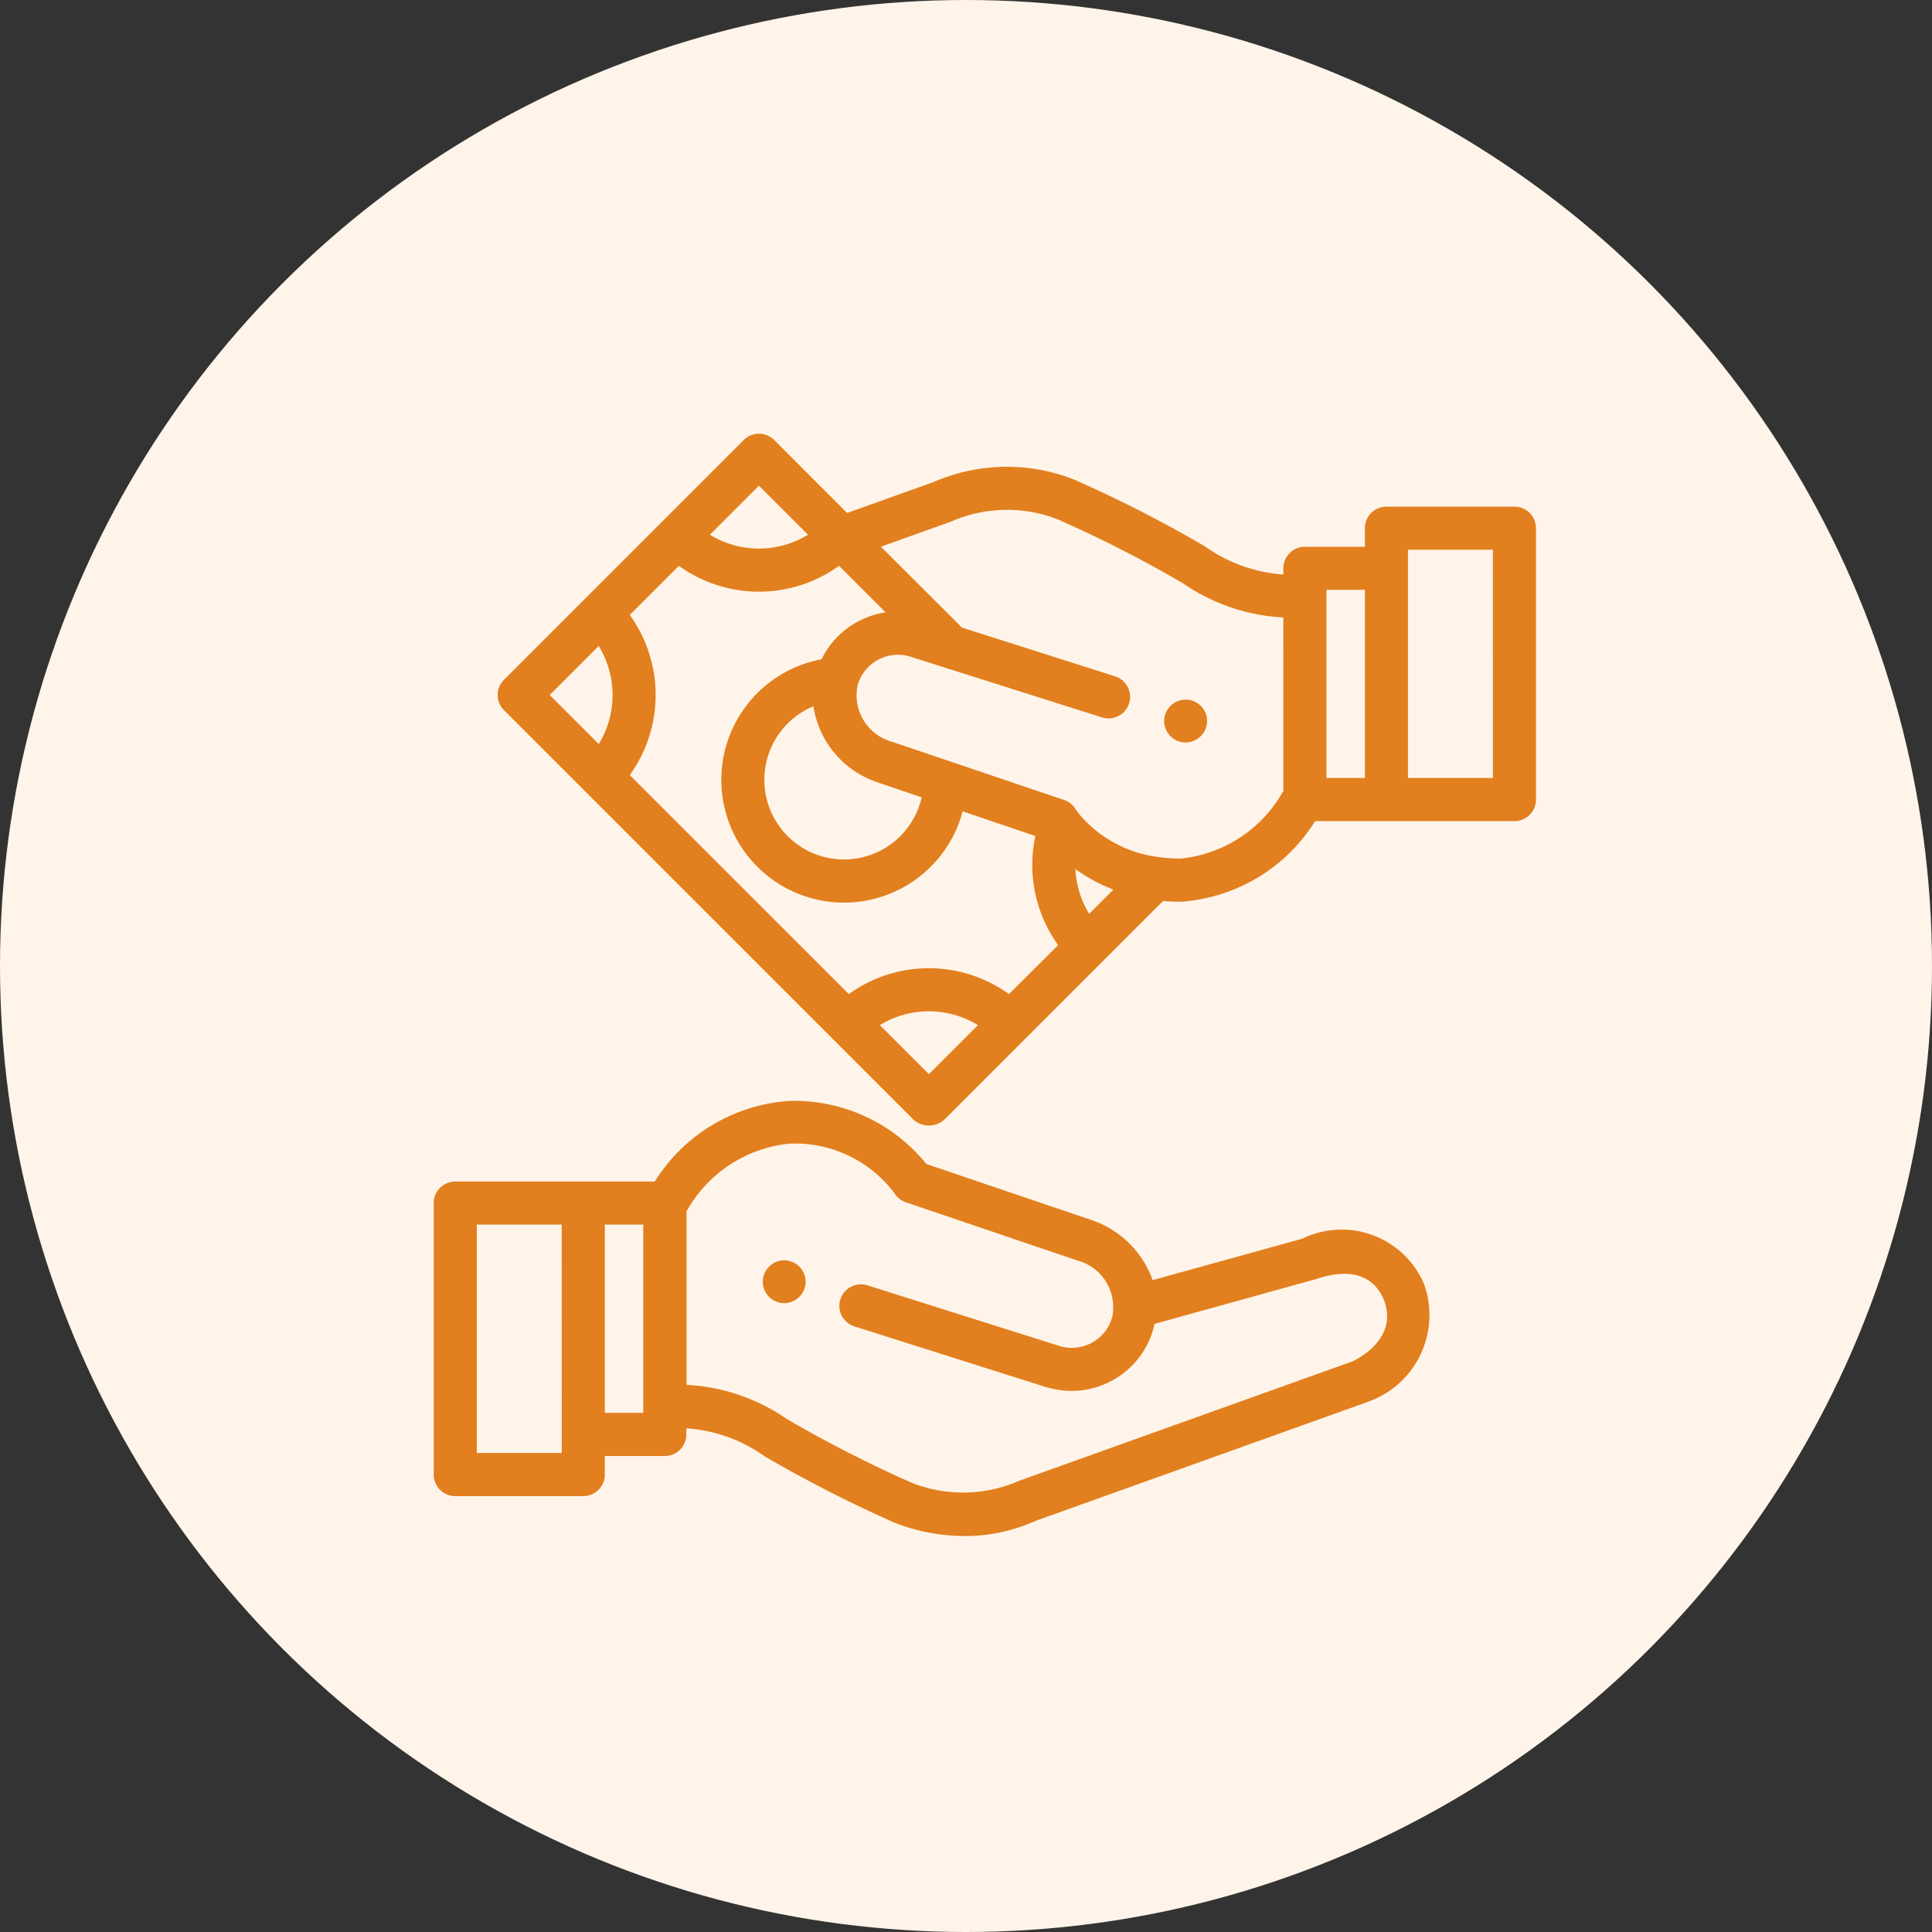 <svg xmlns="http://www.w3.org/2000/svg" width="49" height="49" viewBox="0 0 49 49">
  <rect x="0" y="0" width="49" height="49" fill="#333333" stroke="none"/>
  <g id="Group_224" data-name="Group 224" transform="translate(-425 -354)">
    <circle id="Ellipse_11" data-name="Ellipse 11" cx="24.5" cy="24.5" r="24.5" transform="translate(425 354)" fill="#fff4e9"/>
    <g id="pay" transform="translate(436 364.977)">
      <g id="Group_212" data-name="Group 212" transform="translate(8.34 20.981)">
        <g id="Group_211" data-name="Group 211">
          <path id="Path_2" data-name="Path 2" d="M153.831,384.3a.57.57,0,0,0-.031-.1.554.554,0,0,0-.05-.094.53.53,0,0,0-.151-.151.539.539,0,0,0-.094-.05.512.512,0,0,0-.1-.031.538.538,0,0,0-.213,0,.528.528,0,0,0-.1.031.554.554,0,0,0-.094.05.546.546,0,0,0-.2.245.529.529,0,0,0-.031.1.524.524,0,0,0,0,.213.512.512,0,0,0,.031.1.5.5,0,0,0,.05.094.53.53,0,0,0,.151.151.55.55,0,0,0,.094.05.53.53,0,0,0,.1.031.524.524,0,0,0,.213,0,.514.514,0,0,0,.1-.031.537.537,0,0,0,.094-.05.53.53,0,0,0,.151-.151.539.539,0,0,0,.05-.094.551.551,0,0,0,.031-.1.524.524,0,0,0,0-.213Z" transform="translate(-152.75 -383.857)" fill="#e27f1e"/>
        </g>
      </g>
      <g id="Group_214" data-name="Group 214" transform="translate(0 16.944)">
        <g id="Group_213" data-name="Group 213">
          <path id="Path_3" data-name="Path 3" d="M25.117,314.566l-.007-.016a2.271,2.271,0,0,0-3.076-1.134l-3.8,1.052a2.494,2.494,0,0,0-1.544-1.521l-.014-.005-4.181-1.419a4.313,4.313,0,0,0-3.479-1.6,4.366,4.366,0,0,0-3.41,2.045H.546a.546.546,0,0,0-.546.546V319.4a.546.546,0,0,0,.546.546H3.793a.546.546,0,0,0,.546-.546v-.471H5.861a.546.546,0,0,0,.546-.546v-.157a3.872,3.872,0,0,1,1.995.716,33.037,33.037,0,0,0,3.28,1.675l.024.01a4.9,4.9,0,0,0,1.757.331,4.352,4.352,0,0,0,1.809-.387l8.408-3.011.044-.018A2.331,2.331,0,0,0,25.117,314.566Zm-21.87,4.285H1.092v-5.792H3.246Zm2.068-1.017H4.339v-4.775h.976Zm17.973-1.3-8.4,3.009-.025.009-.022.009a3.539,3.539,0,0,1-2.719.046,31.632,31.632,0,0,1-3.17-1.619,4.915,4.915,0,0,0-2.54-.864v-4.4a3.372,3.372,0,0,1,2.6-1.717,3.151,3.151,0,0,1,2.673,1.256.546.546,0,0,0,.29.231l4.34,1.473a1.225,1.225,0,0,1,.891,1.446,1.064,1.064,0,0,1-1.307.734L11,314.6a.546.546,0,1,0-.33,1.041l4.9,1.553.016,0a2.144,2.144,0,0,0,1.639-.19,2.142,2.142,0,0,0,1.024-1.294q.019-.066.033-.133l4.1-1.136c.592-.2,1.369-.275,1.715.522C24.461,315.907,23.53,316.422,23.288,316.537Z" transform="translate(0 -309.922)" fill="#e27f1e"/>
        </g>
      </g>
      <g id="Group_216" data-name="Group 216" transform="translate(18.524 6.765)">
        <g id="Group_215" data-name="Group 215">
          <path id="Path_4" data-name="Path 4" d="M340.332,123.937a.528.528,0,0,0-.032-.1.517.517,0,0,0-.05-.094.53.53,0,0,0-.151-.151.554.554,0,0,0-.094-.05.544.544,0,0,0-.316-.031.513.513,0,0,0-.1.031.539.539,0,0,0-.094.05.53.53,0,0,0-.151.151.553.553,0,0,0-.05.094.528.528,0,0,0-.031.1.524.524,0,0,0,0,.213.512.512,0,0,0,.031.1.538.538,0,0,0,.05.094.53.53,0,0,0,.151.151.539.539,0,0,0,.094.05.552.552,0,0,0,.1.031.538.538,0,0,0,.106.011.548.548,0,0,0,.107-.011.579.579,0,0,0,.1-.031.554.554,0,0,0,.094-.05.53.53,0,0,0,.151-.151.5.5,0,0,0,.05-.094.512.512,0,0,0,.032-.1.552.552,0,0,0,0-.213Z" transform="translate(-339.25 -123.498)" fill="#e27f1e"/>
        </g>
      </g>
      <g id="Group_218" data-name="Group 218" transform="translate(1.621 0.023)">
        <g id="Group_217" data-name="Group 217" transform="translate(0 0)">
          <path id="Path_5" data-name="Path 5" d="M55.48,1.873H52.233a.546.546,0,0,0-.546.546V2.89H50.165a.546.546,0,0,0-.546.546v.157a3.871,3.871,0,0,1-1.994-.716A33.04,33.04,0,0,0,44.344,1.2l-.024-.01a4.645,4.645,0,0,0-3.565.056l-2.2.787L36.705.183a.546.546,0,0,0-.772,0l-6.08,6.08a.542.542,0,0,0,0,.772l10.39,10.39a.59.59,0,0,0,.772,0l5.551-5.551c.144.012.294.019.449.019a4.366,4.366,0,0,0,3.41-2.045H55.48a.546.546,0,0,0,.546-.546V2.419A.546.546,0,0,0,55.48,1.873ZM36.319,1.341l1.244,1.244a2.381,2.381,0,0,1-2.489,0ZM32.256,7.894,31.011,6.65l1.244-1.244a2.381,2.381,0,0,1,0,2.489Zm8.373,8.373-1.244-1.244a2.377,2.377,0,0,1,2.488,0Zm2.031-2.031a3.47,3.47,0,0,0-4.062,0L33.042,8.681a3.47,3.47,0,0,0,0-4.062l1.246-1.246a3.47,3.47,0,0,0,4.062,0l1.181,1.181a2.164,2.164,0,0,0-1.625,1.19A3.112,3.112,0,1,0,41.485,9.6l1.844.626a3.486,3.486,0,0,0,.578,2.767ZM39.34,8.869l.014.005,1.092.371A2.02,2.02,0,1,1,37.7,6.936,2.417,2.417,0,0,0,39.34,8.869ZM44.694,12.2a2.388,2.388,0,0,1-.349-1.136,4.246,4.246,0,0,0,.963.521Zm4.925-3.118a3.372,3.372,0,0,1-2.6,1.717,3.974,3.974,0,0,1-.57-.04h0a3.127,3.127,0,0,1-2.023-1.107c-.011-.016-.059-.078-.066-.089a.544.544,0,0,0-.3-.25L39.713,7.842A1.225,1.225,0,0,1,38.822,6.4h0a1.064,1.064,0,0,1,1.307-.732l4.892,1.55a.546.546,0,1,0,.33-1.041L41.461,4.938,41.427,4.9h0L39.411,2.889l1.731-.62.019-.007.006,0,.022-.01A3.539,3.539,0,0,1,43.908,2.2a31.629,31.629,0,0,1,3.17,1.619,4.914,4.914,0,0,0,2.54.864Zm2.069-.328h-.976V3.982h.976Zm3.246,0H52.779V2.965h2.154Z" transform="translate(-29.691 -0.023)" fill="#e27f1e"/>
        </g>
      </g>
    </g>
  </g>
</svg>
